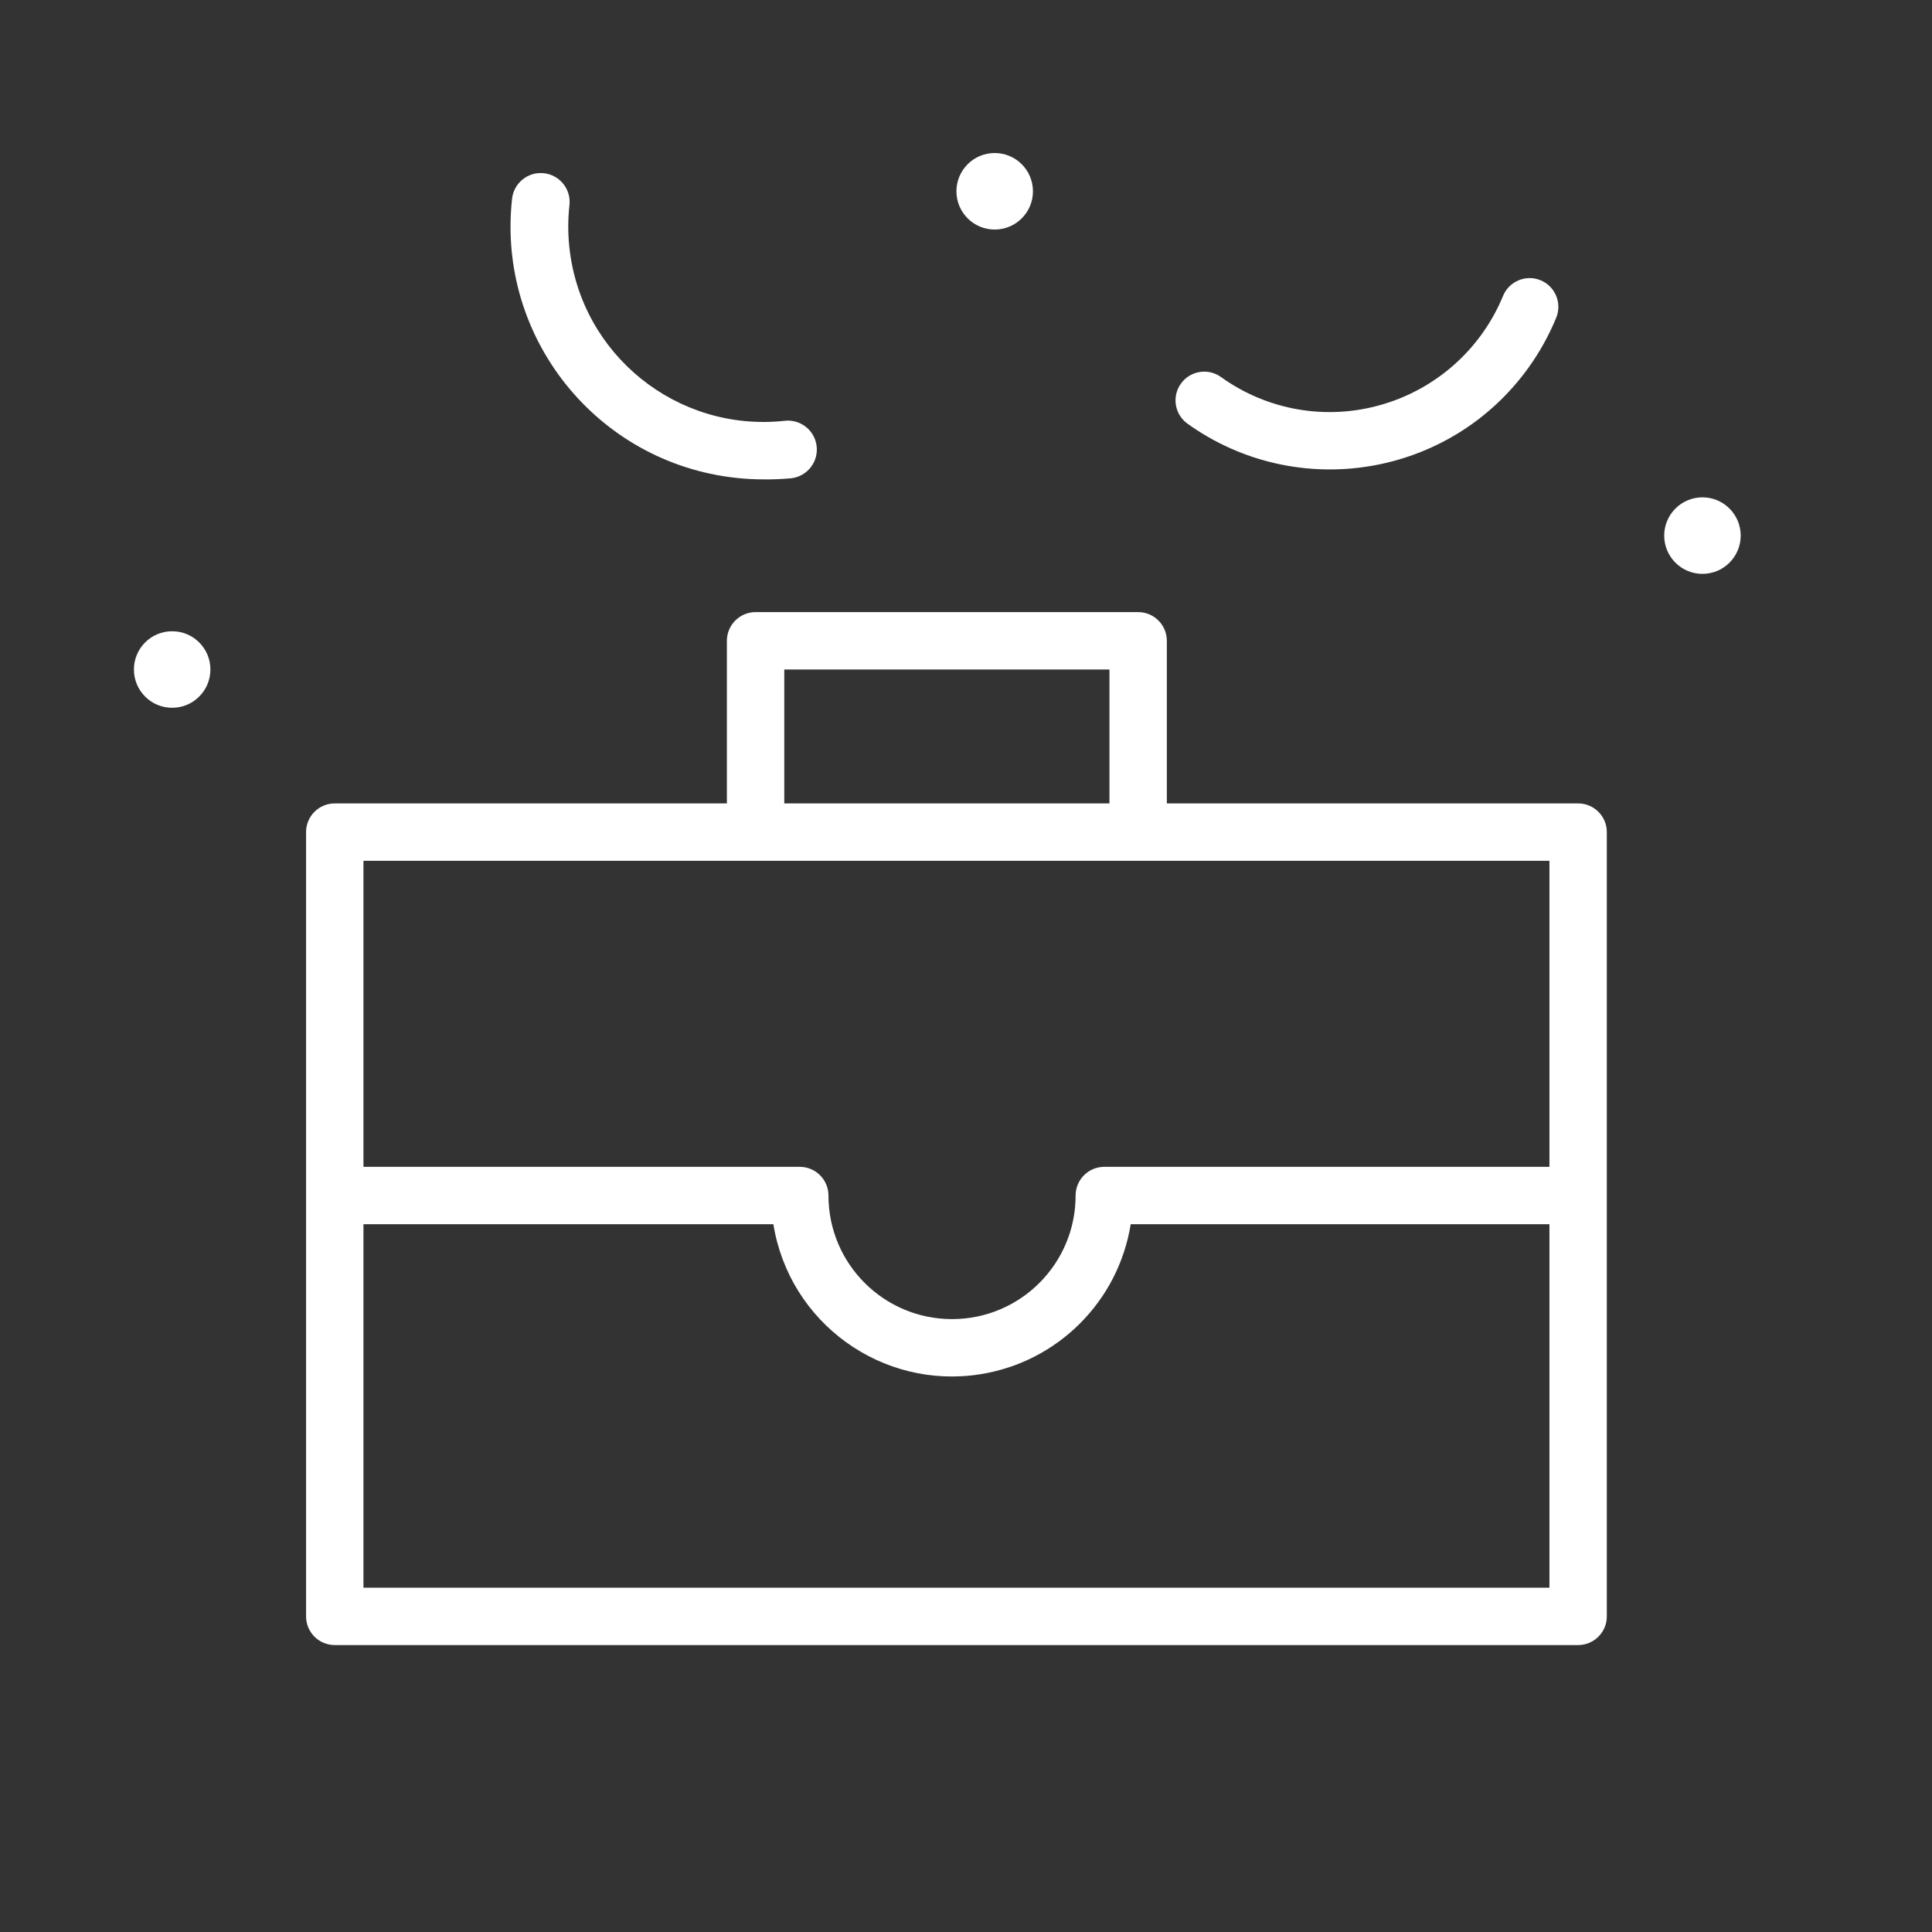 <?xml version="1.0" encoding="UTF-8" standalone="no"?>
<!DOCTYPE svg PUBLIC "-//W3C//DTD SVG 1.1//EN" "http://www.w3.org/Graphics/SVG/1.1/DTD/svg11.dtd">
<svg version="1.1" xmlns="http://www.w3.org/2000/svg" xmlns:xlink="http://www.w3.org/1999/xlink" preserveAspectRatio="xMidYMid meet" viewBox="0 0 640 640" width="101" height="101"><rect x="0" y="0" width="640" height="640" fill="#333333" stroke="none"/><defs><path d="M386.53 266.14C386.53 233.82 386.53 215.87 386.53 212.28C386.53 207.03 382.28 202.77 377.03 202.77C364.36 202.77 262.97 202.77 250.3 202.77C245.05 202.77 240.79 207.03 240.79 212.28C240.79 215.87 240.79 233.82 240.79 266.14C162.85 266.14 119.55 266.14 110.89 266.14C105.64 266.14 101.39 270.39 101.39 275.64C101.39 301.62 101.39 509.47 101.39 535.45C101.39 540.69 105.64 544.95 110.89 544.95C152.08 544.95 481.58 544.95 522.77 544.95C528.02 544.95 532.28 540.69 532.28 535.45C532.28 509.47 532.28 301.62 532.28 275.64C532.28 270.39 528.02 266.14 522.77 266.14C504.61 266.14 459.19 266.14 386.53 266.14ZM259.8 221.78L367.52 221.78L367.52 266.14L259.8 266.14L259.8 221.78ZM513.27 285.15L513.27 386.53C424.8 386.53 375.64 386.53 365.81 386.53C360.56 386.53 356.31 390.79 356.31 396.04C356.31 418.65 337.98 436.97 315.37 436.97C292.77 436.97 274.44 418.65 274.44 396.04C274.44 390.79 270.18 386.53 264.93 386.53C255.3 386.53 207.12 386.53 120.4 386.53L120.4 285.15L513.27 285.15ZM120.4 525.94L120.4 405.54C201.87 405.54 247.14 405.54 256.19 405.54C261.45 438.23 292.21 460.47 324.89 455.21C350.43 451.1 370.45 431.08 374.56 405.54C383.81 405.54 430.04 405.54 513.27 405.54L513.27 525.94L120.4 525.94Z" id="e7PgfsJpYR"></path><path d="M329.5 50.69C322.51 50.69 316.83 56.37 316.83 63.37C316.83 70.37 322.51 76.04 329.5 76.04C336.5 76.04 342.18 70.37 342.18 63.37C342.18 56.37 336.5 50.69 329.5 50.69Z" id="b7XaRNIM7"></path><path d="M563.96 164.75C556.96 164.75 551.29 170.43 551.29 177.43C551.29 184.42 556.96 190.1 563.96 190.1C570.96 190.1 576.63 184.42 576.63 177.43C576.63 170.43 570.96 164.75 563.96 164.75Z" id="d1vvq6tnwG"></path><path d="M57.03 209.11C50.03 209.11 44.36 214.78 44.36 221.78C44.36 228.78 50.03 234.46 57.03 234.46C64.03 234.46 69.7 228.78 69.7 221.78C69.7 214.78 64.03 209.11 57.03 209.11Z" id="a2MjPms5vM"></path><path d="M262.21 158.42C267.46 157.75 271.18 152.96 270.51 147.71C269.85 142.46 265.05 138.74 259.8 139.41C259.8 139.41 259.8 139.41 259.8 139.41C224.27 143.19 192.4 117.46 188.61 81.93C188.11 77.28 188.12 72.58 188.64 67.93C189.22 62.68 185.43 57.96 180.18 57.38C174.93 56.8 170.21 60.59 169.63 65.84C164.56 111.82 197.72 153.22 243.71 158.29C246.76 158.63 249.83 158.8 252.9 158.8C256 158.84 259.11 158.71 262.21 158.42Z" id="dLWvgTZCJ"></path><path d="M506.43 121.66C510.07 116.58 513.11 111.09 515.49 105.31C517.51 100.47 515.23 94.89 510.38 92.86C505.54 90.83 499.96 93.12 497.93 97.96C497.93 97.96 497.93 97.96 497.93 97.96C490.71 115.54 475.84 128.85 457.57 134.08C439.4 139.34 419.82 135.95 404.47 124.9C400.2 121.83 394.25 122.81 391.19 127.08C388.13 131.35 389.11 137.29 393.38 140.36C393.38 140.36 393.38 140.36 393.38 140.36C429.81 166.4 480.39 158.03 506.43 121.66Z" id="dNFNyl0y"></path></defs><g><g><g><use xlink:href="#e7PgfsJpYR" opacity="1" fill="#ffffff" fill-opacity="1"></use><g><use xlink:href="#e7PgfsJpYR" opacity="1" fill-opacity="0" stroke="#000000" stroke-width="1" stroke-opacity="0"></use></g></g><g><use xlink:href="#b7XaRNIM7" opacity="1" fill="#ffffff" fill-opacity="1"></use><g><use xlink:href="#b7XaRNIM7" opacity="1" fill-opacity="0" stroke="#000000" stroke-width="1" stroke-opacity="0"></use></g></g><g><use xlink:href="#d1vvq6tnwG" opacity="1" fill="#ffffff" fill-opacity="1"></use><g><use xlink:href="#d1vvq6tnwG" opacity="1" fill-opacity="0" stroke="#000000" stroke-width="1" stroke-opacity="0"></use></g></g><g><use xlink:href="#a2MjPms5vM" opacity="1" fill="#ffffff" fill-opacity="1"></use><g><use xlink:href="#a2MjPms5vM" opacity="1" fill-opacity="0" stroke="#000000" stroke-width="1" stroke-opacity="0"></use></g></g><g><use xlink:href="#dLWvgTZCJ" opacity="1" fill="#ffffff" fill-opacity="1"></use><g><use xlink:href="#dLWvgTZCJ" opacity="1" fill-opacity="0" stroke="#000000" stroke-width="1" stroke-opacity="0"></use></g></g><g><use xlink:href="#dNFNyl0y" opacity="1" fill="#ffffff" fill-opacity="1"></use><g><use xlink:href="#dNFNyl0y" opacity="1" fill-opacity="0" stroke="#000000" stroke-width="1" stroke-opacity="0"></use></g></g></g></g></svg>